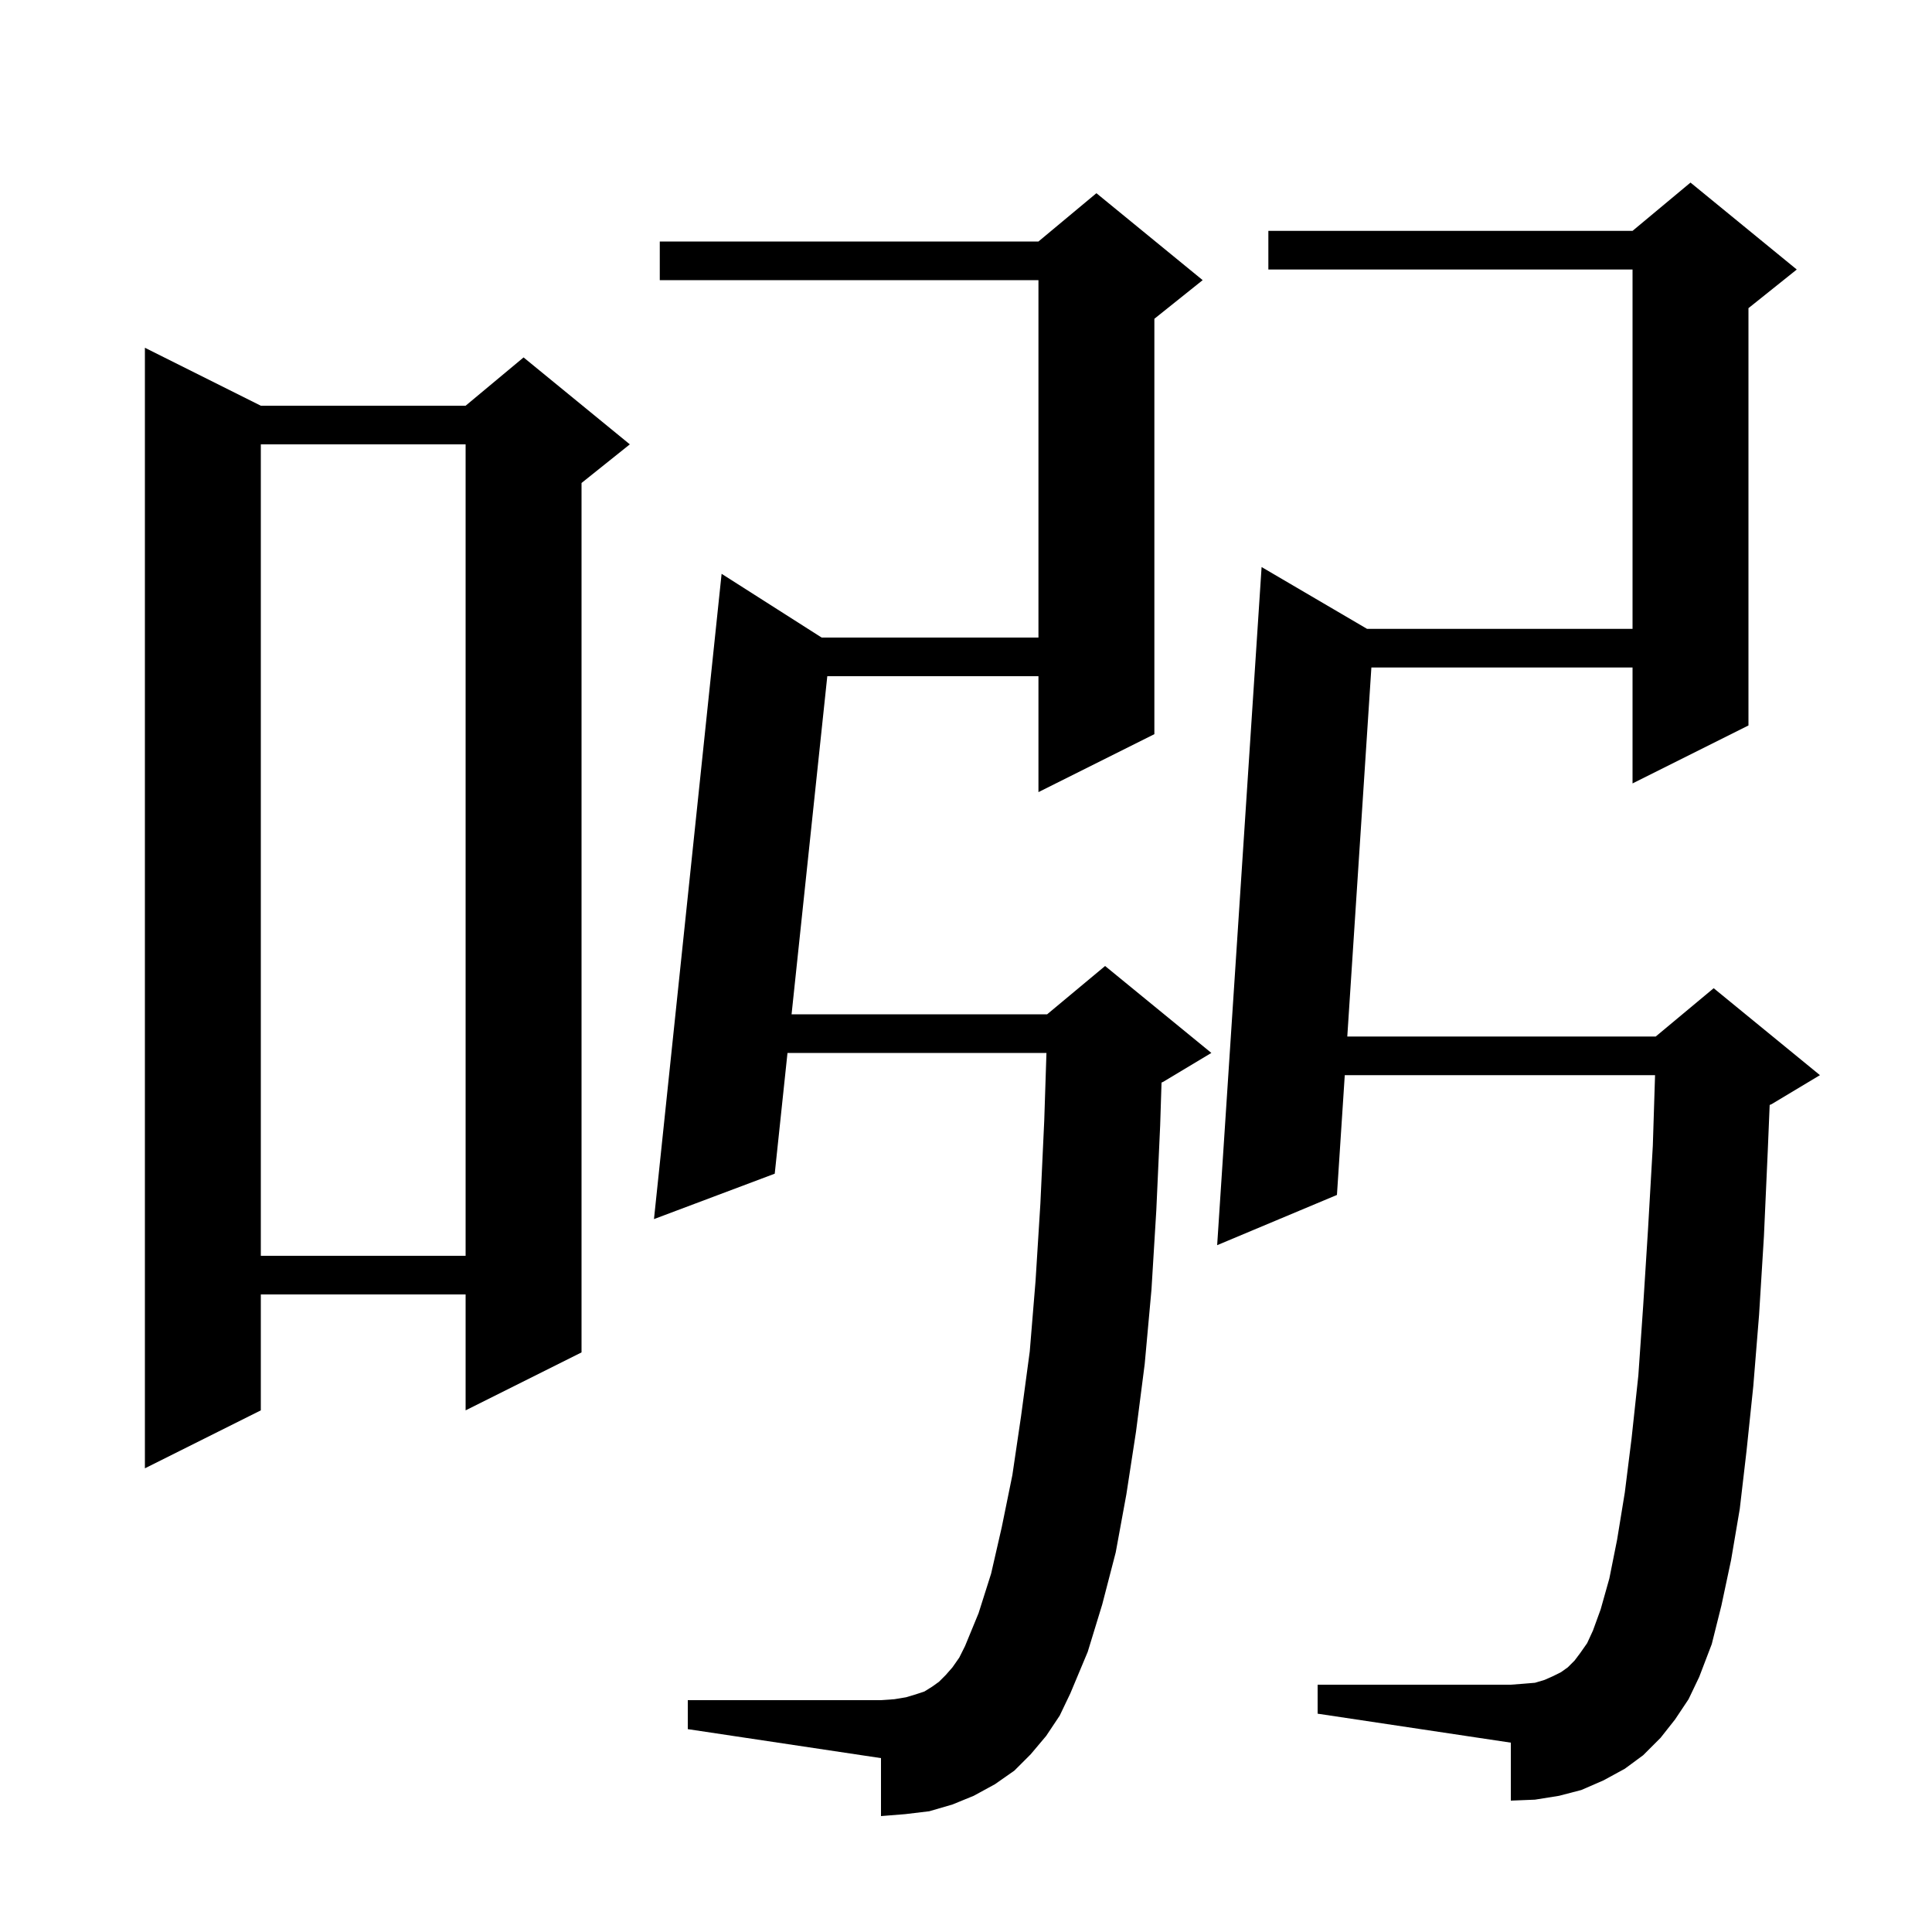<svg xmlns="http://www.w3.org/2000/svg" xmlns:xlink="http://www.w3.org/1999/xlink" version="1.1" baseProfile="full" viewBox="0 0 200 200" width="200" height="200">
<g fill="black">
<path d="M 108.3 179.7 L 106.7 181.6 L 105.0 183.3 L 103.0 184.7 L 100.8 185.9 L 98.6 186.8 L 96.2 187.5 L 93.7 187.8 L 91.2 188.0 L 91.2 182.0 L 71.2 179.0 L 71.2 176.0 L 91.2 176.0 L 92.6 175.9 L 93.8 175.7 L 94.8 175.4 L 95.7 175.1 L 96.5 174.6 L 97.2 174.1 L 97.9 173.4 L 98.6 172.6 L 99.3 171.6 L 99.9 170.4 L 101.3 167.0 L 102.6 162.9 L 103.7 158.1 L 104.8 152.7 L 105.7 146.6 L 106.6 139.9 L 107.2 132.6 L 107.7 124.6 L 108.1 116.0 L 108.328 109.0 L 81.521 109.0 L 80.2 121.5 L 67.7 126.2 L 74.7 59.4 L 85.058 66.0 L 107.5 66.0 L 107.5 29.0 L 68.3 29.0 L 68.3 25.0 L 107.5 25.0 L 113.5 20.0 L 124.5 29.0 L 119.5 33.0 L 119.5 76.0 L 107.5 82.0 L 107.5 70.0 L 85.641 70.0 L 81.943 105.0 L 108.4 105.0 L 114.4 100.0 L 125.4 109.0 L 120.4 112.0 L 120.242 112.066 L 120.1 116.5 L 119.7 125.3 L 119.2 133.5 L 118.5 141.2 L 117.6 148.2 L 116.6 154.7 L 115.5 160.7 L 114.1 166.1 L 112.6 171.0 L 110.8 175.3 L 109.7 177.6 Z M 173.4 178.0 L 171.9 179.9 L 170.1 181.7 L 168.2 183.1 L 166.0 184.3 L 163.7 185.3 L 161.4 185.9 L 158.9 186.3 L 156.4 186.4 L 156.4 180.4 L 136.4 177.4 L 136.4 174.4 L 156.4 174.4 L 157.7 174.3 L 158.9 174.2 L 159.9 173.9 L 160.8 173.5 L 161.6 173.1 L 162.3 172.6 L 163.0 171.9 L 163.6 171.1 L 164.3 170.1 L 164.9 168.8 L 165.7 166.6 L 166.6 163.4 L 167.4 159.4 L 168.2 154.5 L 168.9 148.9 L 169.6 142.4 L 170.1 135.2 L 170.6 127.3 L 171.1 118.6 L 171.331 111.3 L 139.21 111.3 L 138.4 123.7 L 126.0 128.9 L 130.6 58.7 L 141.518 65.1 L 169.0 65.1 L 169.0 27.9 L 131.3 27.9 L 131.3 23.9 L 169.0 23.9 L 175.0 18.9 L 186.0 27.9 L 181.0 31.9 L 181.0 75.1 L 169.0 81.1 L 169.0 69.1 L 141.965 69.1 L 139.471 107.3 L 171.4 107.3 L 177.4 102.3 L 188.4 111.3 L 183.4 114.3 L 183.196 114.385 L 183.0 119.1 L 182.6 128.0 L 182.1 136.1 L 181.5 143.5 L 180.8 150.2 L 180.1 156.2 L 179.2 161.5 L 178.2 166.2 L 177.2 170.2 L 175.9 173.6 L 174.8 175.9 Z M 27.0 42.0 L 48.2 42.0 L 54.2 37.0 L 65.2 46.0 L 60.2 50.0 L 60.2 140.0 L 48.2 146.0 L 48.2 134.0 L 27.0 134.0 L 27.0 146.0 L 15.0 152.0 L 15.0 36.0 Z M 27.0 46.0 L 27.0 130.0 L 48.2 130.0 L 48.2 46.0 Z " />
</g>
</svg>
